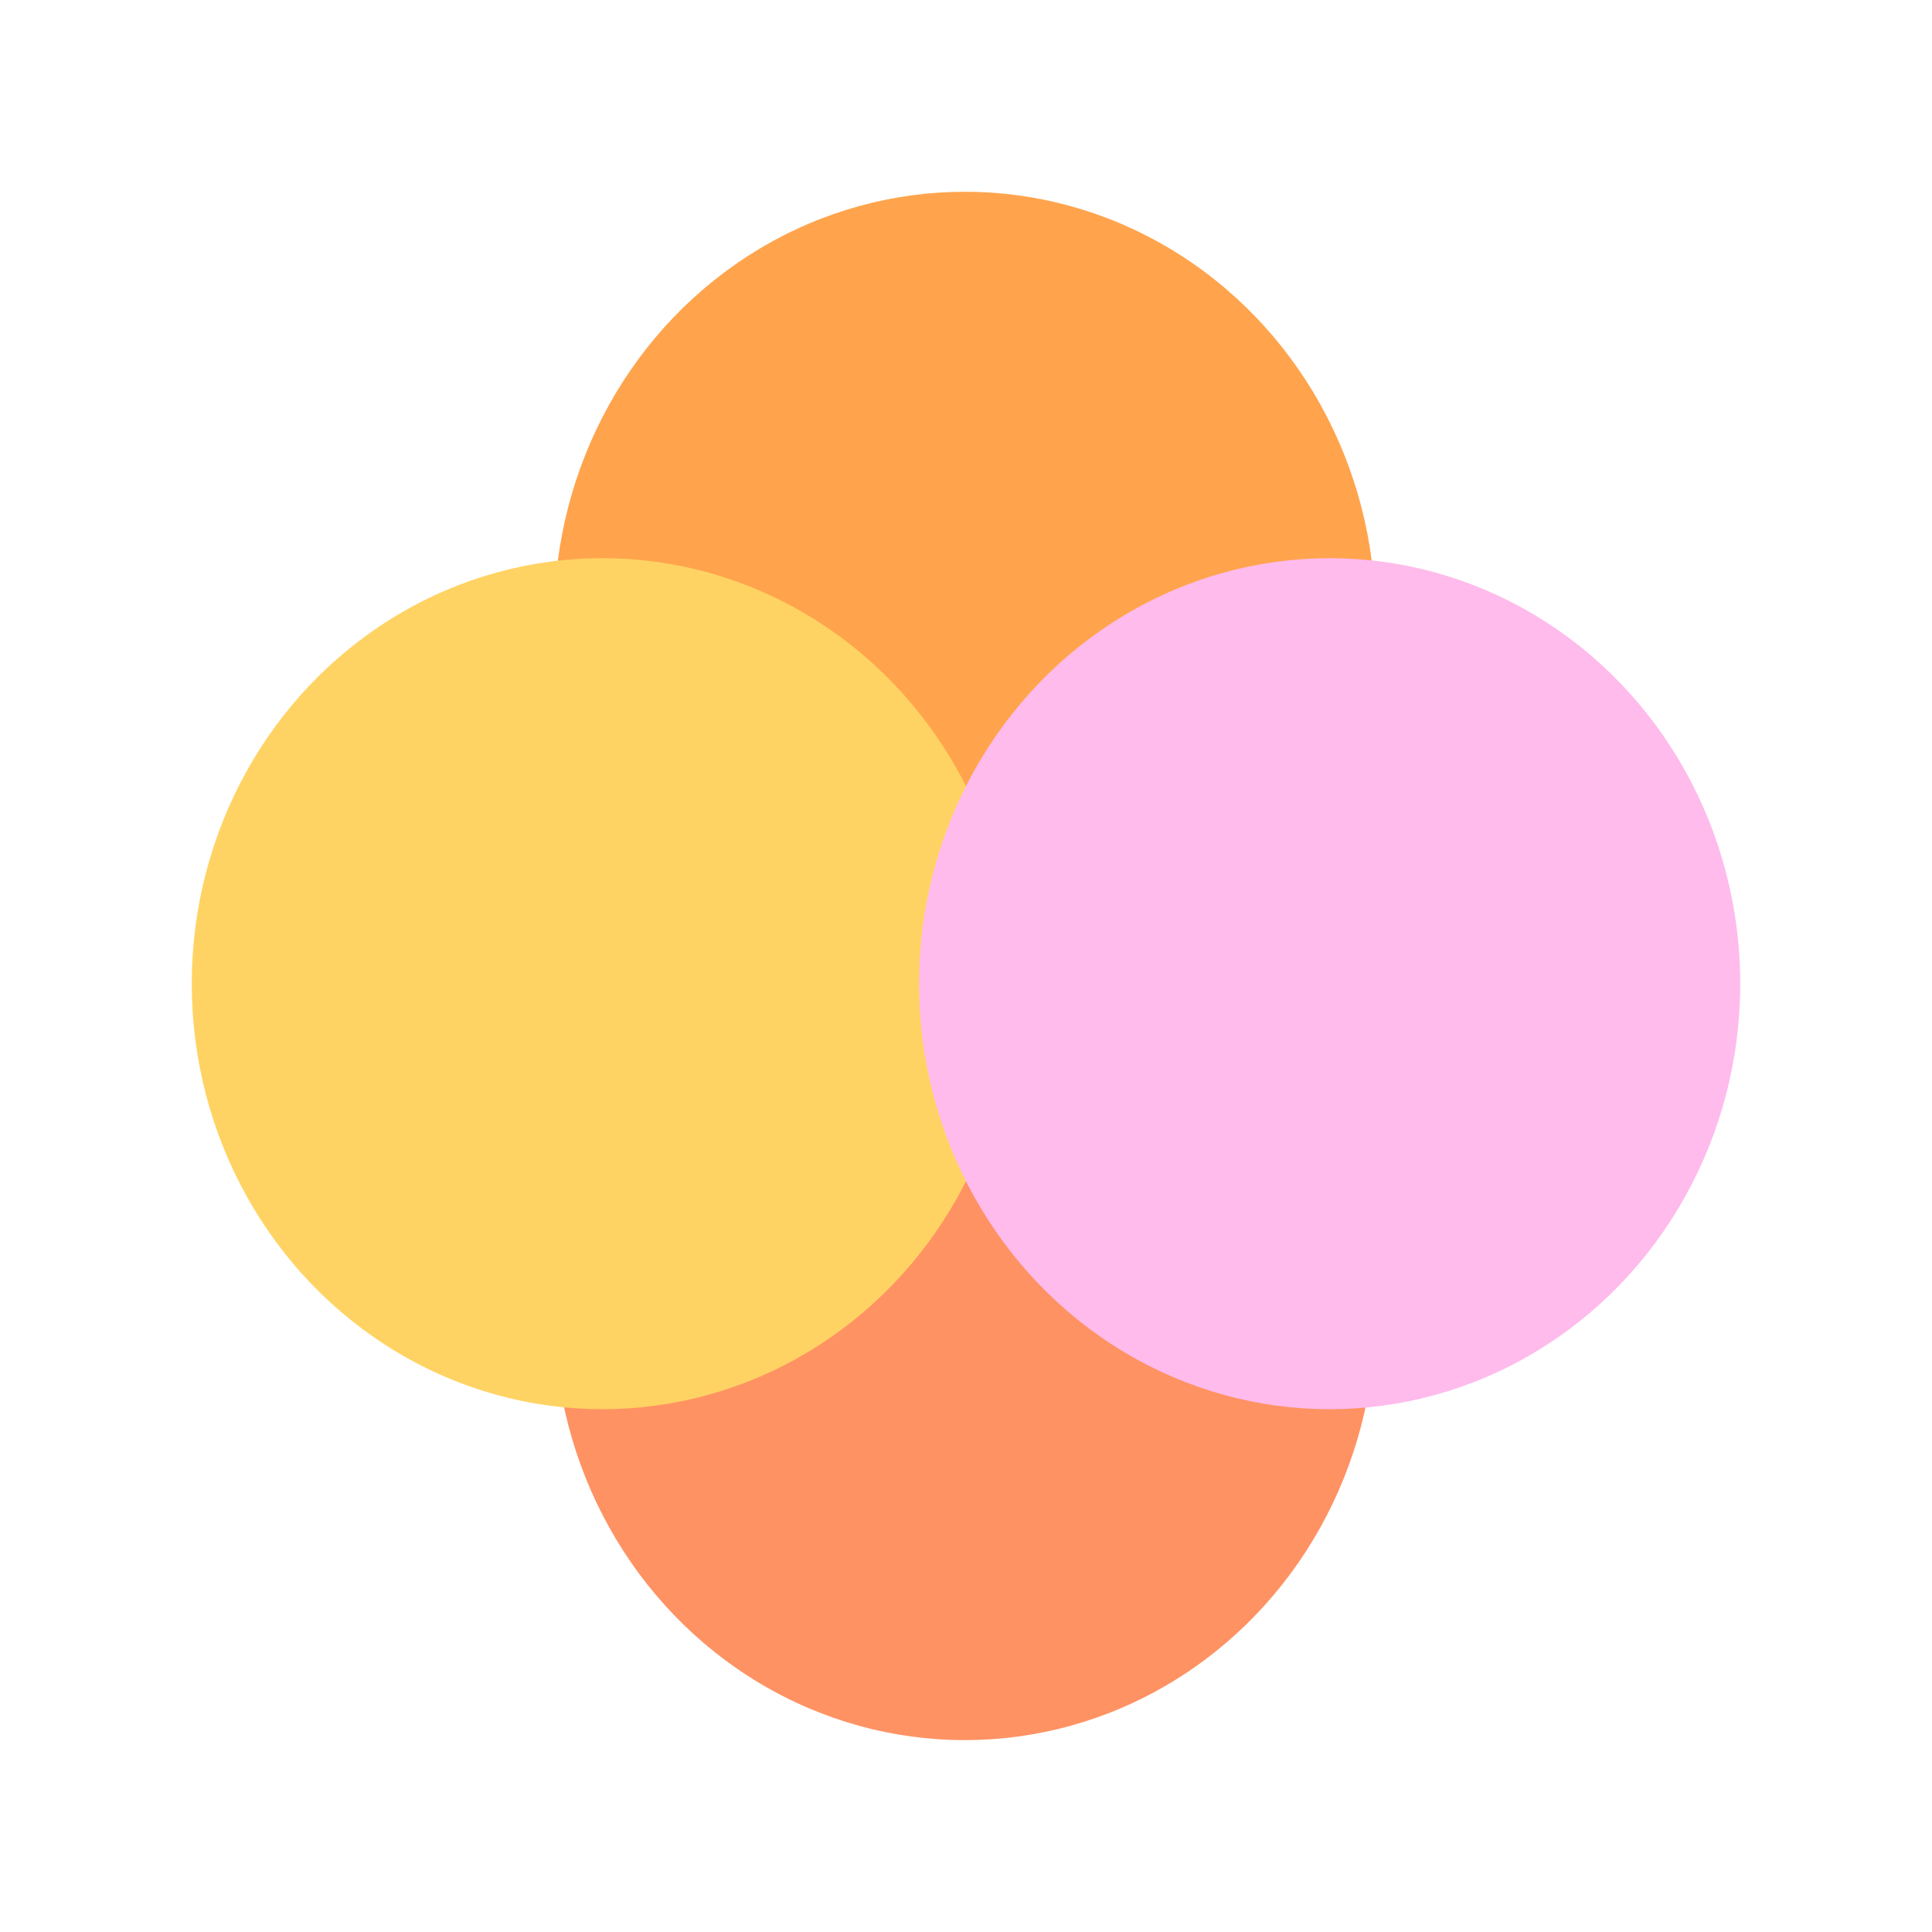 <svg width="534" height="534" viewBox="0 0 534 534" fill="none" xmlns="http://www.w3.org/2000/svg">
<g style="mix-blend-mode:multiply" filter="url(#filter0_f_444_1594)">
<ellipse cx="266.668" cy="170.613" rx="113.488" ry="117.613" fill="#FFA44D" style="mix-blend-mode:multiply"/>
</g>
<g style="mix-blend-mode:multiply" filter="url(#filter1_f_444_1594)">
<ellipse cx="266.668" cy="363.355" rx="113.488" ry="117.613" fill="#FF9263" style="mix-blend-mode:multiply"/>
</g>
<g style="mix-blend-mode:multiply" filter="url(#filter2_f_444_1594)">
<ellipse cx="166.488" cy="271.892" rx="113.488" ry="117.613" fill="#FFD363" style="mix-blend-mode:multiply"/>
</g>
<g style="mix-blend-mode:multiply" filter="url(#filter3_f_444_1594)">
<ellipse cx="367.512" cy="271.892" rx="113.488" ry="117.613" fill="#FFBBEC" style="mix-blend-mode:multiply"/>
</g>
<defs>
<filter id="filter0_f_444_1594" x="100.907" y="0.727" width="331.522" height="339.772" filterUnits="userSpaceOnUse" color-interpolation-filters="sRGB">
<feFlood flood-opacity="0" result="BackgroundImageFix"/>
<feBlend mode="normal" in="SourceGraphic" in2="BackgroundImageFix" result="shape"/>
<feGaussianBlur stdDeviation="26.136" result="effect1_foregroundBlur_444_1594"/>
</filter>
<filter id="filter1_f_444_1594" x="100.907" y="193.47" width="331.522" height="339.772" filterUnits="userSpaceOnUse" color-interpolation-filters="sRGB">
<feFlood flood-opacity="0" result="BackgroundImageFix"/>
<feBlend mode="normal" in="SourceGraphic" in2="BackgroundImageFix" result="shape"/>
<feGaussianBlur stdDeviation="26.136" result="effect1_foregroundBlur_444_1594"/>
</filter>
<filter id="filter2_f_444_1594" x="0.727" y="102.007" width="331.522" height="339.772" filterUnits="userSpaceOnUse" color-interpolation-filters="sRGB">
<feFlood flood-opacity="0" result="BackgroundImageFix"/>
<feBlend mode="normal" in="SourceGraphic" in2="BackgroundImageFix" result="shape"/>
<feGaussianBlur stdDeviation="26.136" result="effect1_foregroundBlur_444_1594"/>
</filter>
<filter id="filter3_f_444_1594" x="201.751" y="102.007" width="331.522" height="339.772" filterUnits="userSpaceOnUse" color-interpolation-filters="sRGB">
<feFlood flood-opacity="0" result="BackgroundImageFix"/>
<feBlend mode="normal" in="SourceGraphic" in2="BackgroundImageFix" result="shape"/>
<feGaussianBlur stdDeviation="26.136" result="effect1_foregroundBlur_444_1594"/>
</filter>
</defs>
</svg>
